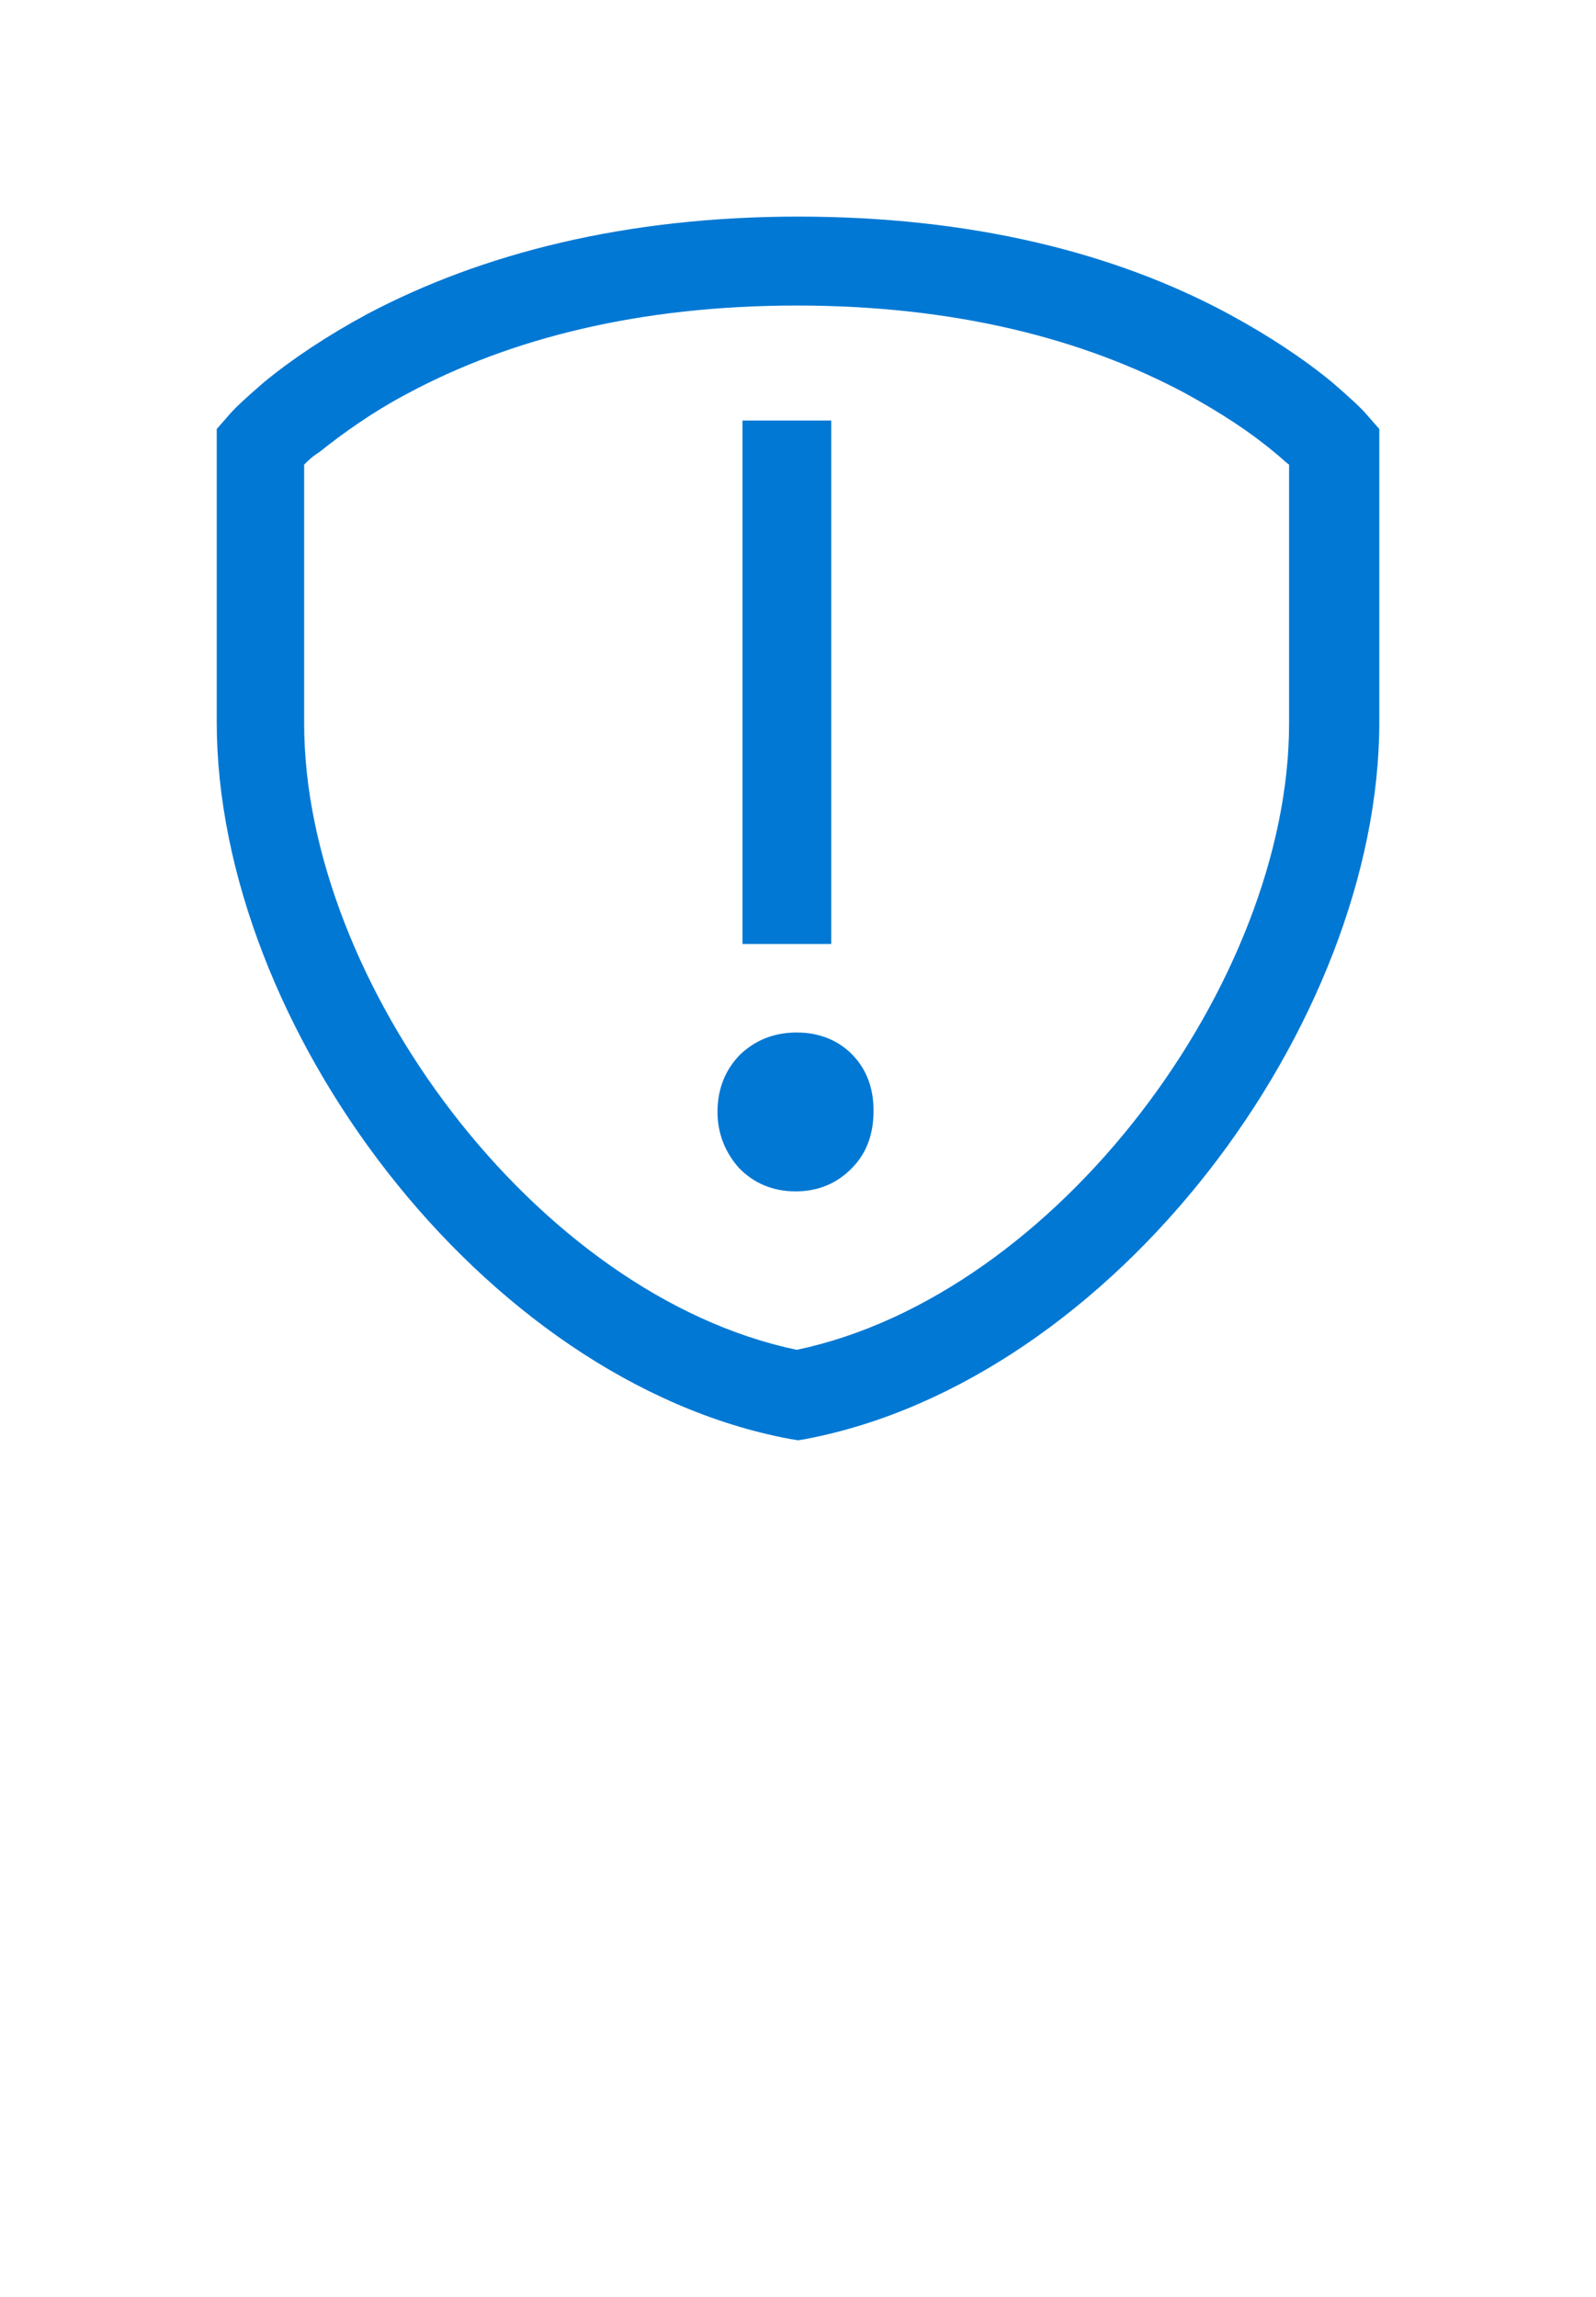 <?xml version="1.0" encoding="UTF-8" standalone="no"?>
<!DOCTYPE svg PUBLIC "-//W3C//DTD SVG 1.1//EN" "http://www.w3.org/Graphics/SVG/1.1/DTD/svg11.dtd">
<!-- Generated by Microsoft Visio, SVG Export Cognitive Services Content Moderator.svg Page-1 -->
<svg xmlns="http://www.w3.org/2000/svg" xmlns:xlink="http://www.w3.org/1999/xlink" xmlns:ev="http://www.w3.org/2001/xml-events"
		width="1.027in" height="1.478in" viewBox="0 0 73.924 106.411" xml:space="preserve" color-interpolation-filters="sRGB"
		class="st2">
	<style type="text/css">
	<![CDATA[
		.st1 {fill:#0078d4;stroke:none;stroke-linecap:butt;stroke-width:10.033}
		.st2 {fill:none;fill-rule:evenodd;font-size:12px;overflow:visible;stroke-linecap:square;stroke-miterlimit:3}
	]]>
	</style>

	<g>
		<title>Page-1</title>
		<g id="group3239-1" transform="translate(10.033,-39.685)">
			<title>Cognitive Services Content Moderator</title>
			<g id="shape3240-2">
				<title>Sheet.3240</title>
				<path d="M49.68 73.21 C49.68 85.14 38.96 99.68 26.87 102.22 C14.77 99.68 4.05 85.14 4.05 73.21 L4.05 61.21 C4.24
							 61.02 4.43 60.83 4.74 60.64 C5.86 59.75 7.17 58.8 8.85 57.91 C13.59 55.37 19.57 53.84 26.87 53.84 C34.16
							 53.84 40.14 55.37 44.88 57.91 C46.5 58.8 47.87 59.69 49 60.64 C49.25 60.83 49.49 61.08 49.68 61.21 L49.68
							 73.21 ZM53.36 58.99 C53.05 58.61 52.49 58.1 51.68 57.4 C50.37 56.32 48.75 55.24 46.88 54.23 C41.58 51.37
							 34.91 49.72 26.93 49.72 C18.95 49.72 12.28 51.43 6.98 54.23 C5.11 55.24 3.49 56.32 2.18 57.4 C1.37 58.1
							 0.81 58.61 0.5 58.99 L0 59.56 L0 73.14 C0 87.17 12.28 103.68 26.56 106.35 L26.93 106.41 L27.3 106.35
							 C41.58 103.62 53.86 87.11 53.86 73.14 L53.86 59.56 L53.36 58.99 Z" class="st1"/>
			</g>
			<g id="shape3241-4" transform="translate(23.199,-11.531)">
				<title>Sheet.3241</title>
				<path d="M3.68 99.05 C2.68 99.05 1.81 99.36 1.06 100.06 C0.37 100.76 0 101.65 0 102.73 C0 103.74 0.37 104.63 1 105.33
							 C1.68 106.03 2.56 106.41 3.62 106.41 C4.68 106.41 5.55 106.03 6.23 105.33 C6.92 104.63 7.23 103.74 7.23
							 102.67 C7.23 101.65 6.92 100.76 6.23 100.06 C5.61 99.43 4.74 99.05 3.68 99.05 Z" class="st1"/>
			</g>
			<g id="shape3242-6" transform="translate(24.358,-22.993)">
				<title>Sheet.3242</title>
				<path d="M0 106.41 L4.11 106.41 L4.11 82.16 L0 82.16 L0 106.41 Z" class="st1"/>
			</g>
		</g>
	</g>
</svg>
